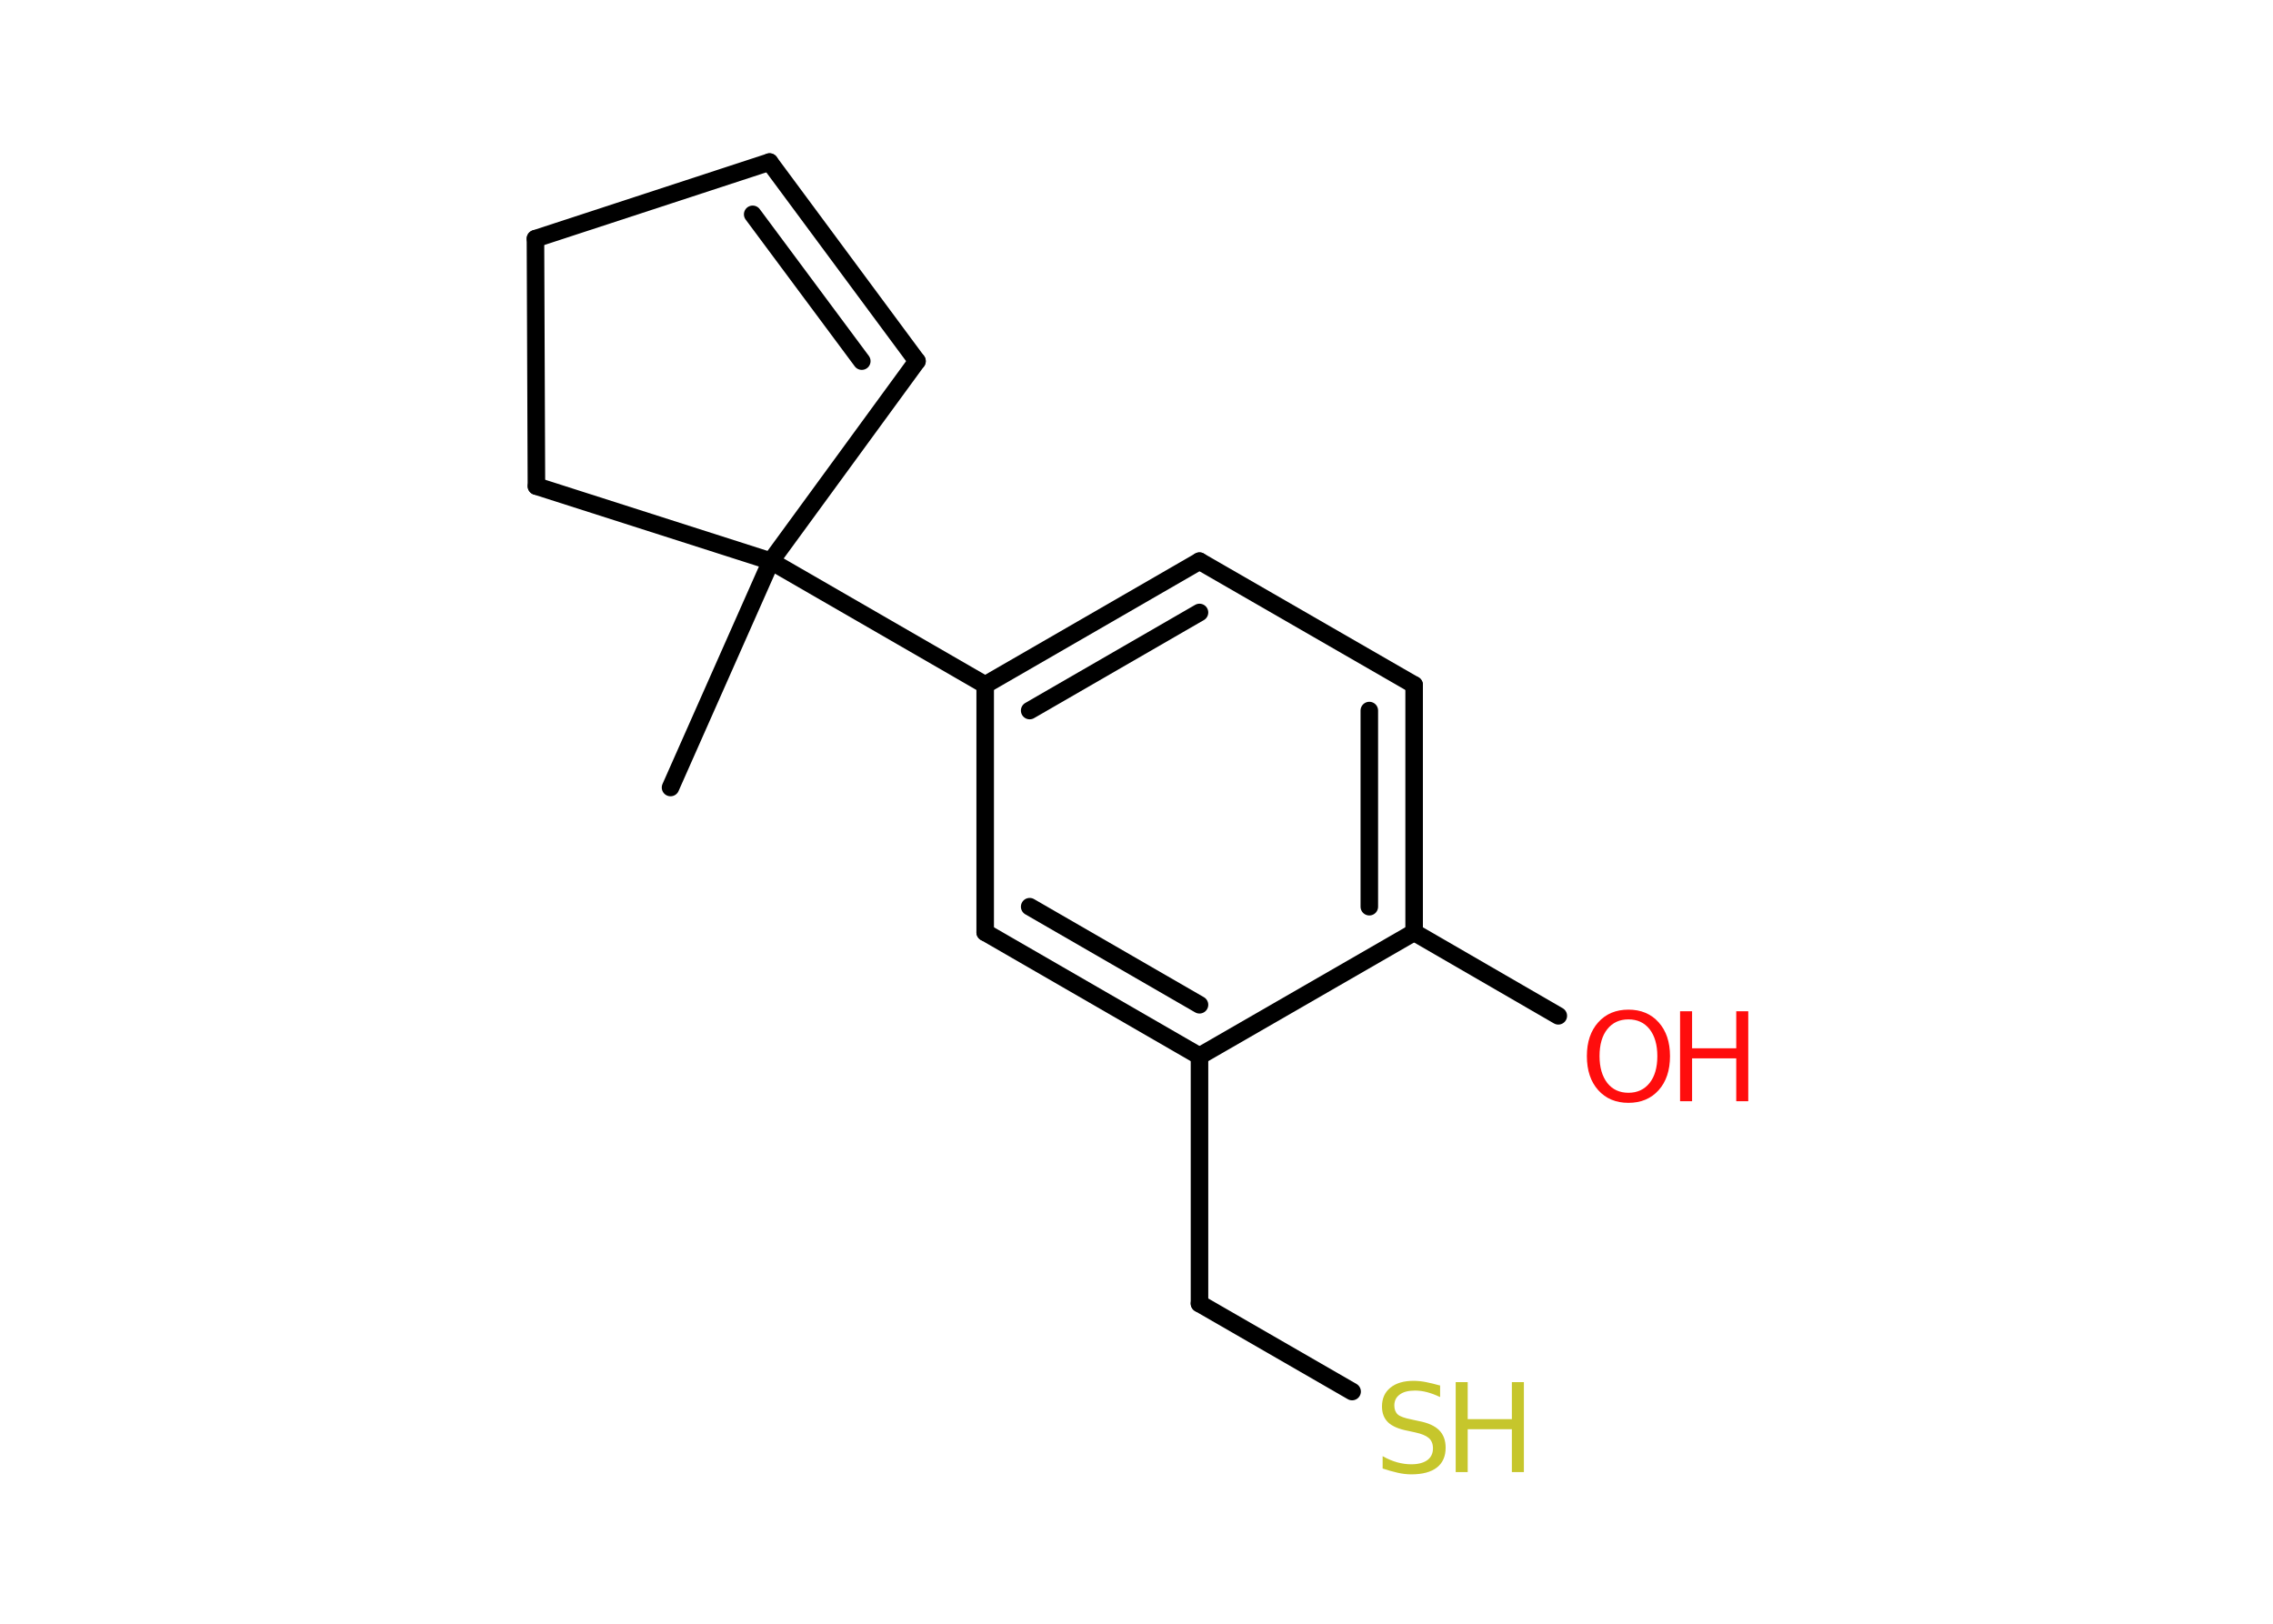 <?xml version='1.0' encoding='UTF-8'?>
<!DOCTYPE svg PUBLIC "-//W3C//DTD SVG 1.1//EN" "http://www.w3.org/Graphics/SVG/1.1/DTD/svg11.dtd">
<svg version='1.2' xmlns='http://www.w3.org/2000/svg' xmlns:xlink='http://www.w3.org/1999/xlink' width='70.0mm' height='50.0mm' viewBox='0 0 70.0 50.0'>
  <desc>Generated by the Chemistry Development Kit (http://github.com/cdk)</desc>
  <g stroke-linecap='round' stroke-linejoin='round' stroke='#000000' stroke-width='.54' fill='#FF0D0D'>
    <rect x='.0' y='.0' width='70.0' height='50.0' fill='#FFFFFF' stroke='none'/>
    <g id='mol1' class='mol'>
      <line id='mol1bnd1' class='bond' x1='20.65' y1='24.25' x2='23.74' y2='17.28'/>
      <line id='mol1bnd2' class='bond' x1='23.74' y1='17.28' x2='30.34' y2='21.09'/>
      <g id='mol1bnd3' class='bond'>
        <line x1='36.94' y1='17.28' x2='30.34' y2='21.09'/>
        <line x1='36.94' y1='18.86' x2='31.71' y2='21.88'/>
      </g>
      <line id='mol1bnd4' class='bond' x1='36.94' y1='17.28' x2='43.55' y2='21.09'/>
      <g id='mol1bnd5' class='bond'>
        <line x1='43.55' y1='28.71' x2='43.55' y2='21.09'/>
        <line x1='42.17' y1='27.92' x2='42.17' y2='21.88'/>
      </g>
      <line id='mol1bnd6' class='bond' x1='43.55' y1='28.71' x2='47.99' y2='31.28'/>
      <line id='mol1bnd7' class='bond' x1='43.55' y1='28.71' x2='36.94' y2='32.52'/>
      <line id='mol1bnd8' class='bond' x1='36.94' y1='32.52' x2='36.94' y2='40.14'/>
      <line id='mol1bnd9' class='bond' x1='36.94' y1='40.14' x2='41.64' y2='42.85'/>
      <g id='mol1bnd10' class='bond'>
        <line x1='30.34' y1='28.71' x2='36.94' y2='32.52'/>
        <line x1='31.71' y1='27.92' x2='36.94' y2='30.94'/>
      </g>
      <line id='mol1bnd11' class='bond' x1='30.34' y1='21.09' x2='30.34' y2='28.71'/>
      <line id='mol1bnd12' class='bond' x1='23.74' y1='17.28' x2='28.24' y2='11.12'/>
      <g id='mol1bnd13' class='bond'>
        <line x1='28.24' y1='11.12' x2='23.7' y2='4.99'/>
        <line x1='26.54' y1='11.12' x2='23.18' y2='6.6'/>
      </g>
      <line id='mol1bnd14' class='bond' x1='23.7' y1='4.99' x2='16.49' y2='7.35'/>
      <line id='mol1bnd15' class='bond' x1='16.49' y1='7.35' x2='16.52' y2='14.97'/>
      <line id='mol1bnd16' class='bond' x1='23.74' y1='17.28' x2='16.52' y2='14.97'/>
      <g id='mol1atm7' class='atom'>
        <path d='M50.15 31.39q-.41 .0 -.65 .3q-.24 .3 -.24 .83q.0 .52 .24 .83q.24 .3 .65 .3q.41 .0 .65 -.3q.24 -.3 .24 -.83q.0 -.52 -.24 -.83q-.24 -.3 -.65 -.3zM50.15 31.09q.58 .0 .93 .39q.35 .39 .35 1.04q.0 .66 -.35 1.05q-.35 .39 -.93 .39q-.58 .0 -.93 -.39q-.35 -.39 -.35 -1.05q.0 -.65 .35 -1.04q.35 -.39 .93 -.39z' stroke='none'/>
        <path d='M51.74 31.14h.37v1.14h1.36v-1.14h.37v2.77h-.37v-1.32h-1.36v1.32h-.37v-2.77z' stroke='none'/>
      </g>
      <g id='mol1atm10' class='atom'>
        <path d='M44.35 42.66v.36q-.21 -.1 -.4 -.15q-.19 -.05 -.37 -.05q-.31 .0 -.47 .12q-.17 .12 -.17 .34q.0 .18 .11 .28q.11 .09 .42 .15l.23 .05q.42 .08 .62 .28q.2 .2 .2 .54q.0 .4 -.27 .61q-.27 .21 -.79 .21q-.2 .0 -.42 -.05q-.22 -.05 -.46 -.13v-.38q.23 .13 .45 .19q.22 .06 .43 .06q.32 .0 .5 -.13q.17 -.13 .17 -.36q.0 -.21 -.13 -.32q-.13 -.11 -.41 -.17l-.23 -.05q-.42 -.08 -.61 -.26q-.19 -.18 -.19 -.49q.0 -.37 .26 -.58q.26 -.21 .71 -.21q.19 .0 .39 .04q.2 .04 .41 .1z' stroke='none' fill='#C6C62C'/>
        <path d='M44.83 42.56h.37v1.14h1.36v-1.14h.37v2.77h-.37v-1.32h-1.36v1.32h-.37v-2.77z' stroke='none' fill='#C6C62C'/>
      </g>
    </g>
  </g>
</svg>
